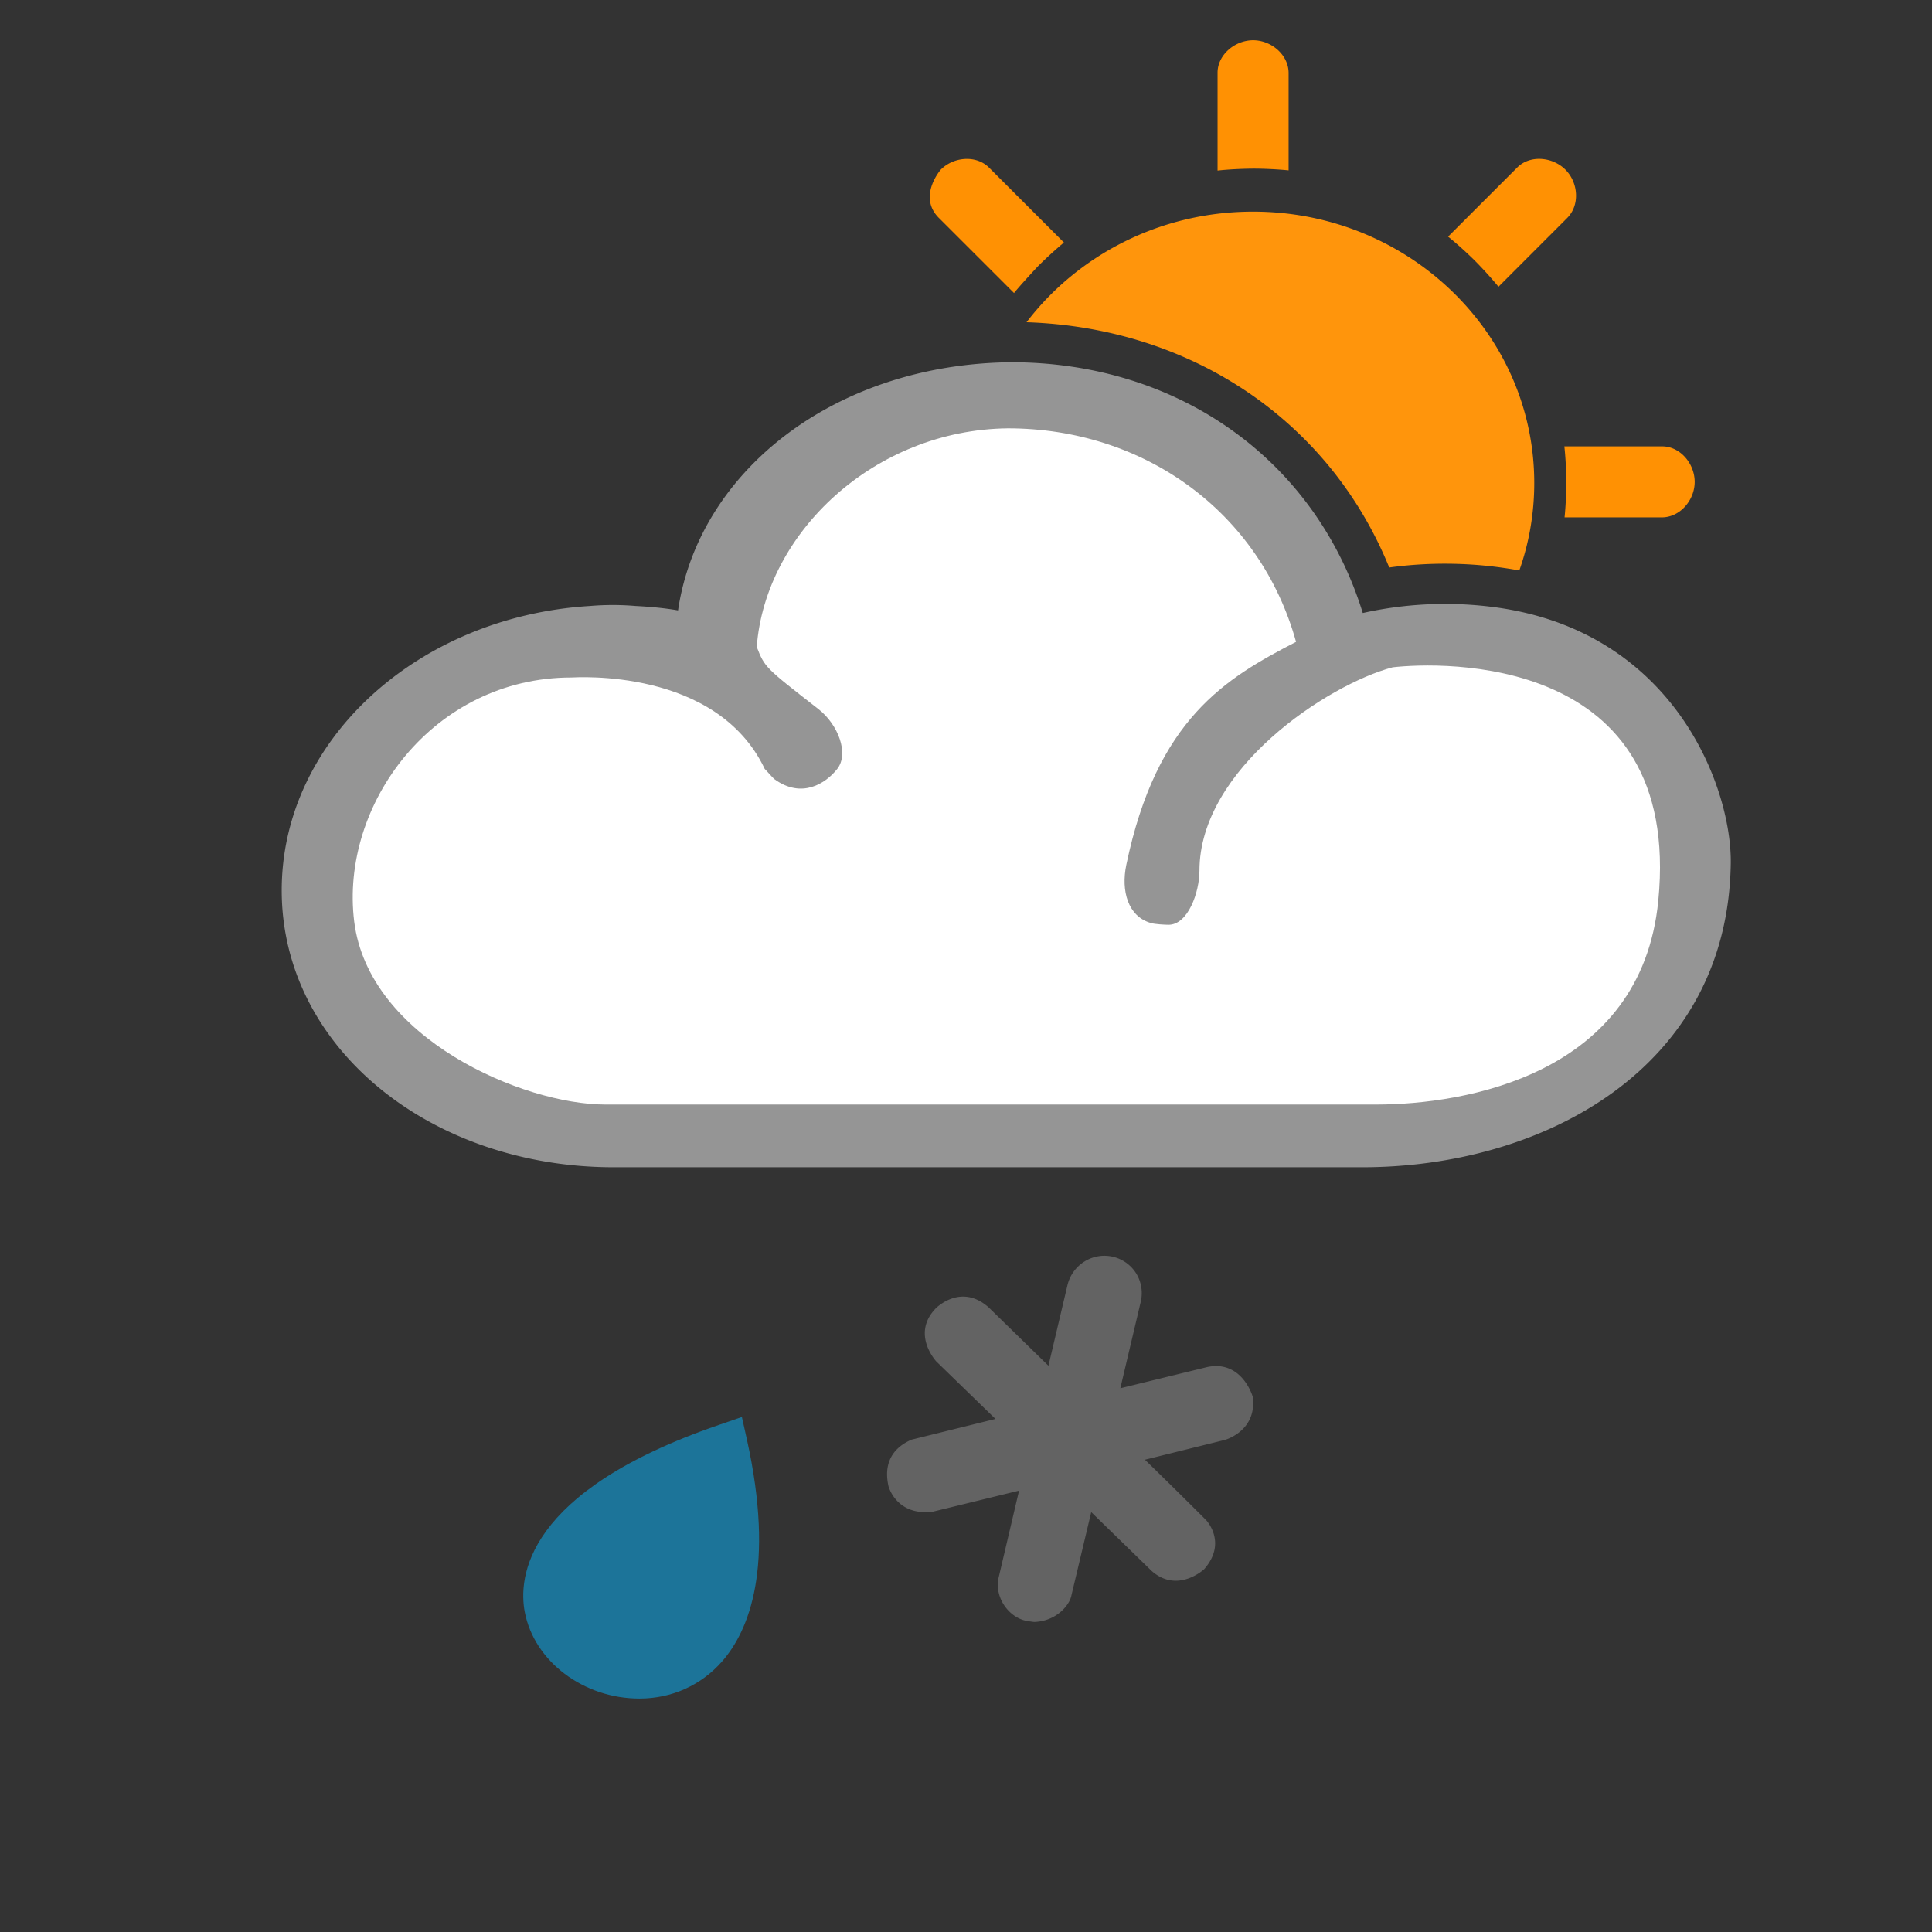 <svg xmlns="http://www.w3.org/2000/svg" width="48" height="48" viewBox="0 0 48 48">
    <rect x="0" y="0" width="48" height="48" fill="#333333" stroke="none"/>
    <g fill="none" fill-rule="evenodd">
        <path fill="#959595" d="M33.858 15.23C32.693 11.46 29.312 9 25.12 9c-4.354.042-7.758 2.682-8.274 6.165-.348-.06-.7-.092-1.057-.11a6.715 6.715 0 0 0-1.13 0c-4.275.26-7.66 3.326-7.66 7.066C7 26.029 10.7 29 15.245 29h18.602c4.49 0 9.08-2.453 9.153-7.546.03-1.89-1.425-5.869-6.034-6.389a9.369 9.369 0 0 0-3.108.165z"/>
        <path fill="#FFF" d="M15.04 27.442c-2.042 0-5.88-1.642-6.24-4.547-.36-2.906 1.96-6.063 5.4-6.063.091 0 3.6-.253 4.8 2.273.043.038.197.221.24.253.682.497 1.278.104 1.56-.253.3-.379.026-1.105-.469-1.49C19 16.579 19 16.579 18.801 16.072c.215-2.845 2.928-5.392 6.236-5.43 3.387-.001 6.267 2.077 7.163 5.305-1.745.902-3.462 1.91-4.218 5.544-.132.634.035 1.28.618 1.443.092.028.342.042.433.042.483 0 .767-.809.767-1.344 0-2.527 3.186-4.625 4.8-5.053 1.2-.136 7.2-.344 6.6 5.796-.423 4.328-4.8 5.067-7.013 5.067H15.04z"/>
        <path fill="#FF9103" d="M32.015 1.808C32.01 1.361 31.586 1 31.132 1c-.459.002-.887.368-.882.816v2.422c.27-.03.606-.046.882-.048.28 0 .61.016.883.043V1.808zM38.943 5.409c.313-.32.269-.875-.052-1.195-.326-.324-.888-.368-1.201-.047l-1.713 1.712c.213.17.462.396.658.59.198.199.42.442.594.655l1.714-1.715zM41.296 12.854c.447-.005.808-.428.808-.882-.001-.46-.367-.887-.816-.882h-2.422c.03.27.047.606.048.882 0 .28-.015.61-.043.882h2.425zM25.193 7.28c.169-.211.59-.66.59-.66a10.3 10.3 0 0 1 .65-.595L24.568 4.16c-.318-.311-.873-.267-1.194.054 0 0-.585.667-.046 1.202l1.865 1.864z"/>
        <ellipse cx="31.132" cy="12" rx="8.456" ry="8.161"/>
        <path fill="#FF950C" d="M25.504 8.006c1.272-1.666 3.32-2.748 5.628-2.748 3.858 0 6.986 3.019 6.986 6.742 0 .76-.13 1.491-.371 2.173a10.245 10.245 0 0 0-3.232-.074c-1.476-3.625-4.893-5.956-9.011-6.093z"/>
        <path fill="#636363" d="M29.996 33.963l-2.162.528.51-2.159a.938.938 0 0 0-.101-.67.931.931 0 0 0-1.275-.335.955.955 0 0 0-.445.593l-.475 2.012-1.483-1.448c-.695-.62-1.316.022-1.316.022-.622.642.016 1.322.016 1.322l1.467 1.425-2.085.515c-.562.246-.678.689-.573 1.156 0 0 .196.756 1.115.63l2.129-.52-.507 2.159c-.112.49.248.99.69 1.077 0 0 .186.03.2.027.546-.02.88-.424.92-.669l.49-2.06 1.5 1.46c.648.575 1.307-.043 1.307-.043.584-.667.044-1.222.044-1.222a149.956 149.956 0 0 0-1.517-1.497l1.991-.493s.806-.223.686-1.076c0 0-.261-.913-1.126-.734z"/>
        <g fill="#1C7499">
            <path d="M13.038 40.052c.235 1.225 1.459 2.148 2.848 2.148.803 0 1.534-.329 2.057-.926.666-.764 1.314-2.338.615-5.504l-.126-.565-.575.198c-4.836 1.66-4.981 3.804-4.819 4.65"/>
        </g>
    </g>
</svg>
